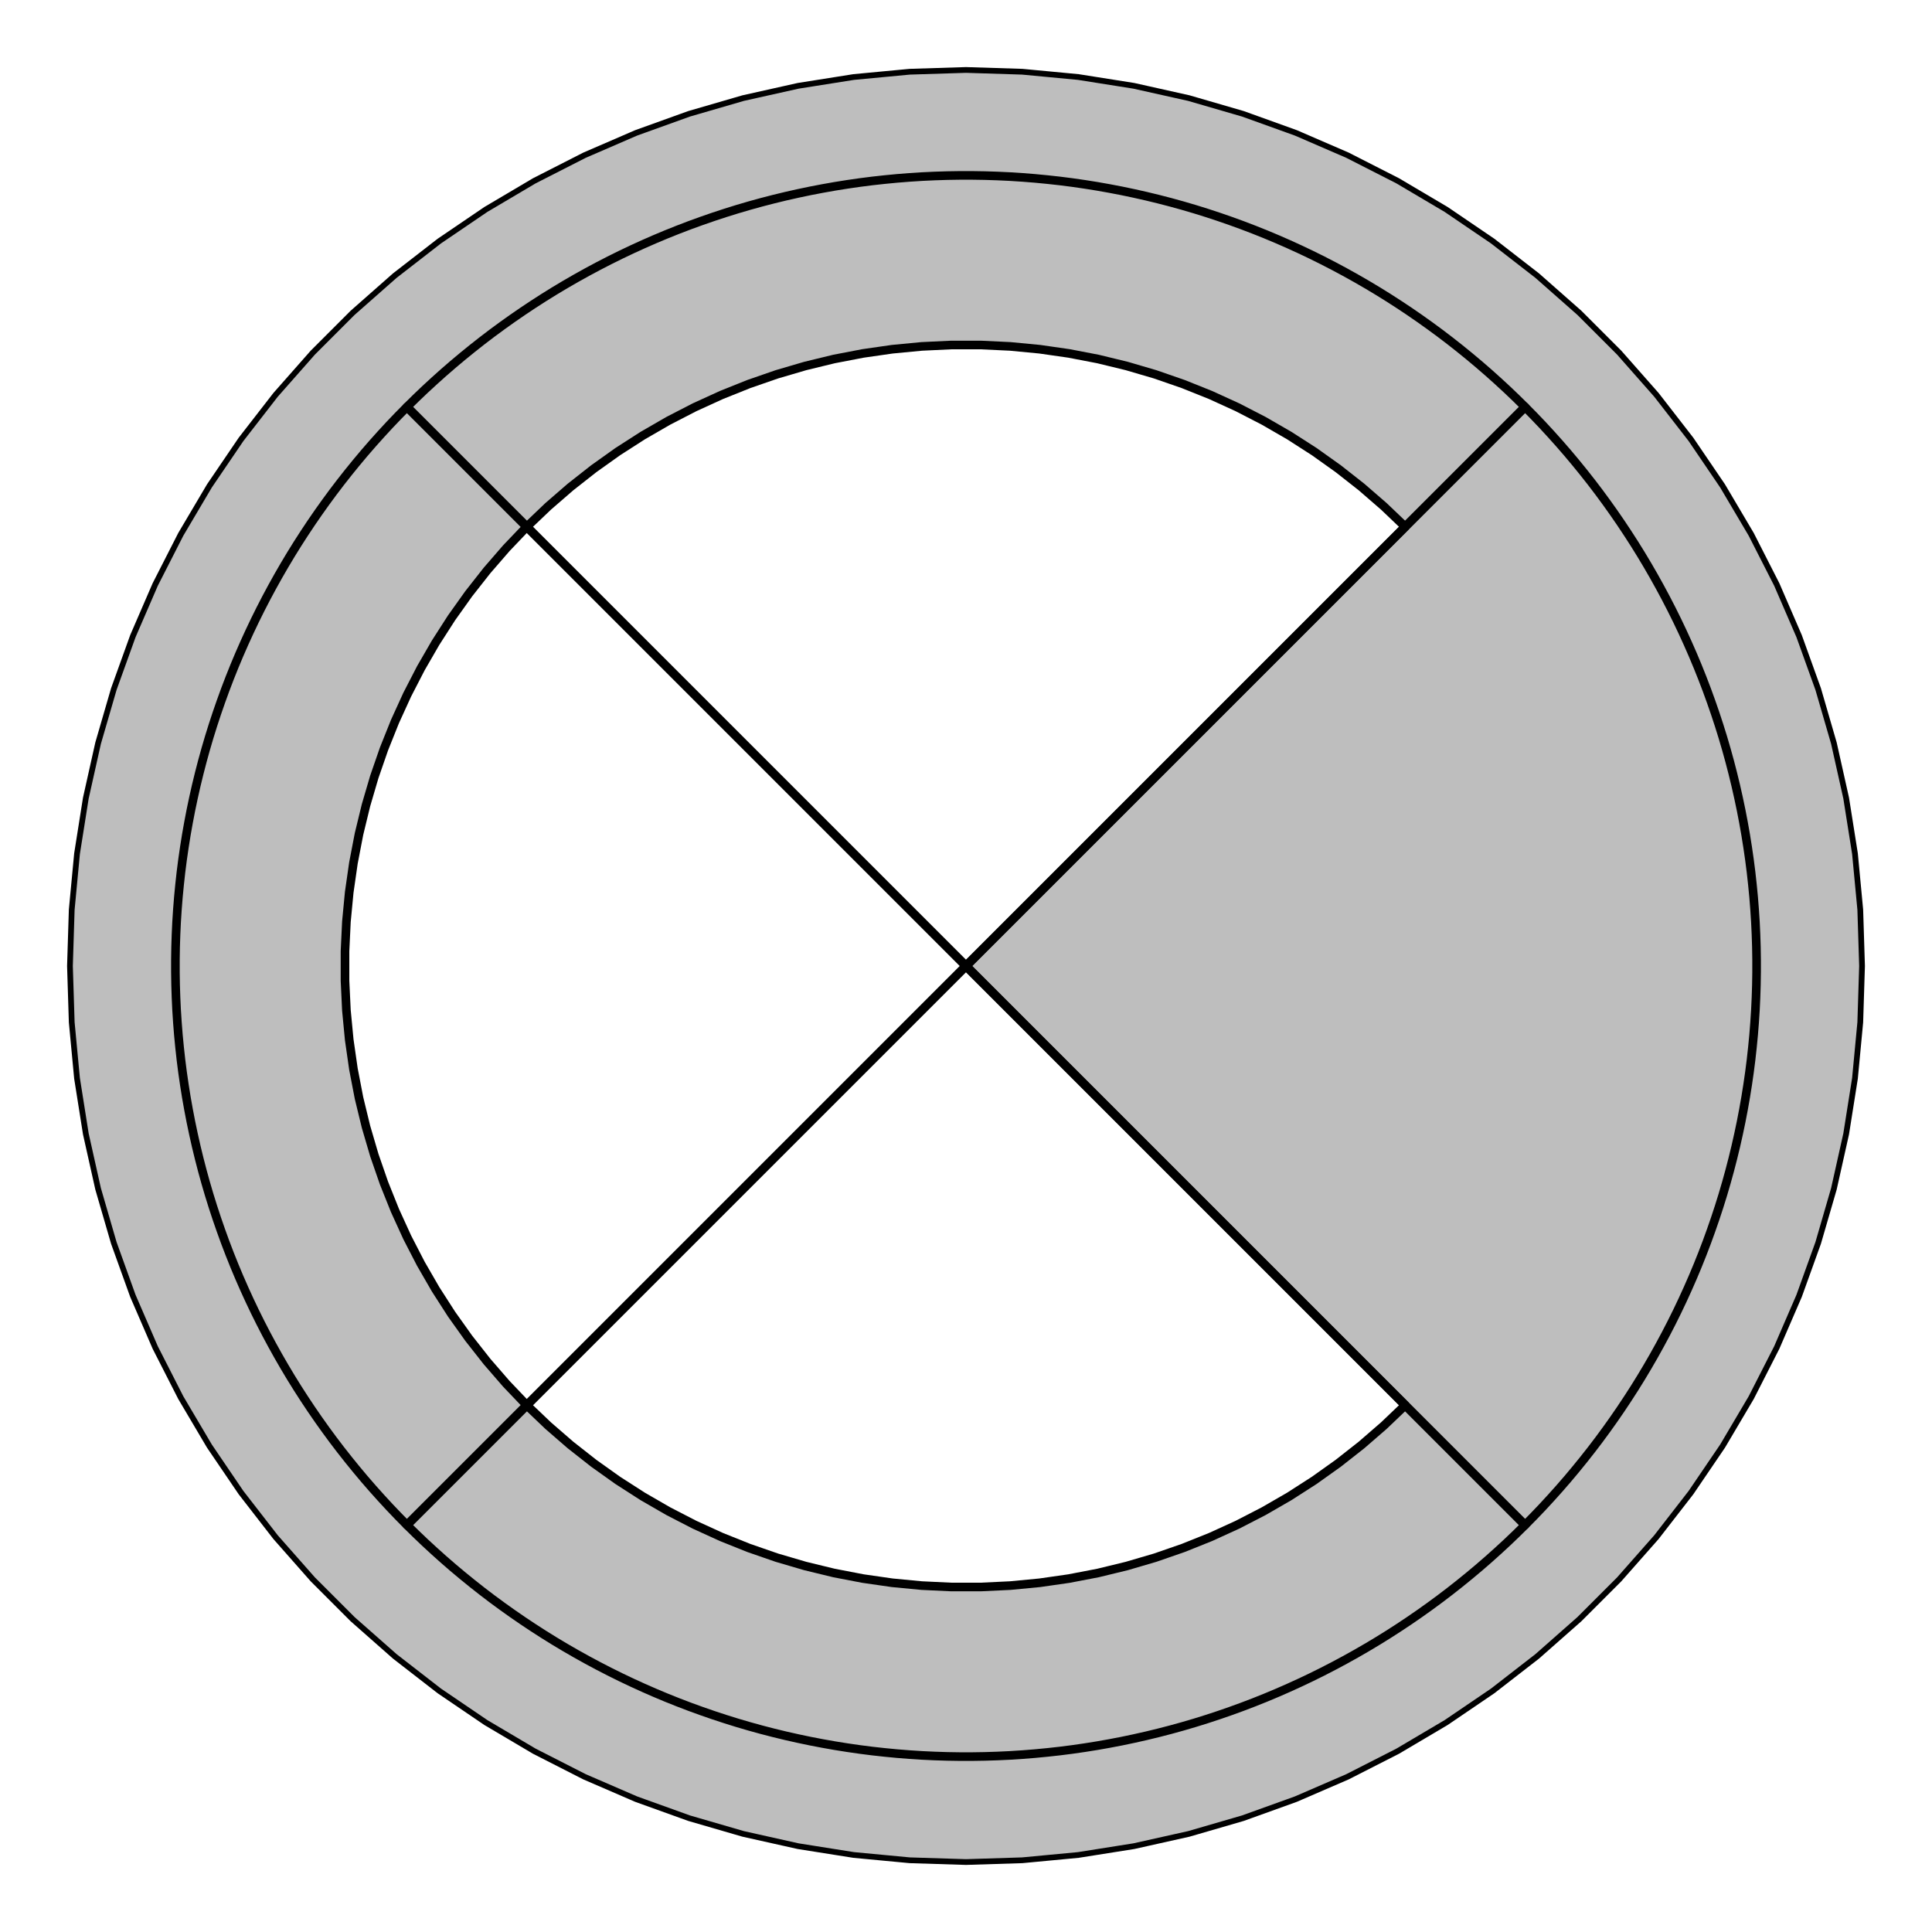 <?xml version="1.0" encoding="UTF-8"?>
<svg xmlns="http://www.w3.org/2000/svg" xmlns:xlink="http://www.w3.org/1999/xlink" width="504pt" height="504pt" viewBox="0 0 504 504" version="1.1">
<g id="surface2091">
<rect x="0" y="0" width="504" height="504" style="fill:rgb(100%,100%,100%);fill-opacity:1;stroke:none;"/>
<path style="fill-rule:nonzero;fill:rgb(74.51%,74.51%,74.51%);fill-opacity:1;stroke-width:1.5;stroke-linecap:round;stroke-linejoin:round;stroke:rgb(0%,0%,0%);stroke-opacity:1;stroke-miterlimit:10;" d="M 485.75 252 L 485.289 237.324 L 483.906 222.703 L 481.609 208.199 L 478.406 193.867 L 474.309 179.766 L 469.336 165.949 L 463.504 152.473 L 456.836 139.391 L 449.363 126.75 L 441.109 114.605 L 432.109 103.004 L 422.395 91.988 L 412.012 81.605 L 400.996 71.891 L 389.395 62.891 L 377.25 54.637 L 364.609 47.164 L 351.527 40.496 L 338.051 34.664 L 324.234 29.691 L 310.133 25.594 L 295.801 22.391 L 281.297 20.094 L 266.676 18.711 L 252 18.25 L 237.324 18.711 L 222.703 20.094 L 208.199 22.391 L 193.867 25.594 L 179.766 29.691 L 165.949 34.664 L 152.473 40.496 L 139.391 47.164 L 126.75 54.637 L 114.605 62.891 L 103.004 71.891 L 91.988 81.605 L 81.605 91.988 L 71.891 103.004 L 62.891 114.605 L 54.637 126.75 L 47.164 139.391 L 40.496 152.473 L 34.664 165.949 L 29.691 179.766 L 25.594 193.867 L 22.391 208.199 L 20.094 222.703 L 18.711 237.324 L 18.25 252 L 18.711 266.676 L 20.094 281.297 L 22.391 295.801 L 25.594 310.133 L 29.691 324.234 L 34.664 338.051 L 40.496 351.527 L 47.164 364.609 L 54.637 377.25 L 62.891 389.395 L 71.891 400.996 L 81.605 412.012 L 91.988 422.395 L 103.004 432.109 L 114.605 441.109 L 126.75 449.363 L 139.391 456.836 L 152.473 463.504 L 165.949 469.336 L 179.766 474.309 L 193.867 478.406 L 208.199 481.609 L 222.703 483.906 L 237.324 485.289 L 252 485.75 L 266.676 485.289 L 281.297 483.906 L 295.801 481.609 L 310.133 478.406 L 324.234 474.309 L 338.051 469.336 L 351.527 463.504 L 364.609 456.836 L 377.25 449.363 L 389.395 441.109 L 400.996 432.109 L 412.012 422.395 L 422.395 412.012 L 432.109 400.996 L 441.109 389.395 L 449.363 377.25 L 456.836 364.609 L 463.504 351.527 L 469.336 338.051 L 474.309 324.234 L 478.406 310.133 L 481.609 295.801 L 483.906 281.297 L 485.289 266.676 Z M 485.75 252 "/>
<path style="fill-rule:nonzero;fill:rgb(100%,100%,100%);fill-opacity:1;stroke-width:2.25;stroke-linecap:round;stroke-linejoin:round;stroke:rgb(0%,0%,0%);stroke-opacity:1;stroke-miterlimit:10;" d="M 366.582 137.418 L 361 132.094 L 355.172 127.043 L 349.109 122.277 L 342.828 117.801 L 336.34 113.633 L 329.66 109.777 L 322.805 106.242 L 315.789 103.039 L 308.629 100.172 L 301.34 97.648 L 293.941 95.477 L 286.445 93.656 L 278.871 92.199 L 271.238 91.102 L 263.559 90.367 L 255.855 90 L 248.145 90 L 240.441 90.367 L 232.762 91.102 L 225.129 92.199 L 217.555 93.656 L 210.059 95.477 L 202.66 97.648 L 195.371 100.172 L 188.211 103.039 L 181.195 106.242 L 174.34 109.777 L 167.66 113.633 L 161.172 117.801 L 154.891 122.277 L 148.828 127.043 L 143 132.094 L 137.418 137.418 L 132.094 143 L 127.043 148.828 L 122.277 154.891 L 117.801 161.172 L 113.633 167.66 L 109.777 174.34 L 106.242 181.195 L 103.039 188.211 L 100.172 195.371 L 97.648 202.66 L 95.477 210.059 L 93.656 217.555 L 92.199 225.129 L 91.102 232.762 L 90.367 240.441 L 90 248.145 L 90 255.855 L 90.367 263.559 L 91.102 271.238 L 92.199 278.871 L 93.656 286.445 L 95.477 293.941 L 97.648 301.34 L 100.172 308.629 L 103.039 315.789 L 106.242 322.805 L 109.777 329.66 L 113.633 336.34 L 117.801 342.828 L 122.277 349.109 L 127.043 355.172 L 132.094 361 L 137.418 366.582 L 143 371.906 L 148.828 376.957 L 154.891 381.723 L 161.172 386.199 L 167.66 390.367 L 174.34 394.223 L 181.195 397.758 L 188.211 400.961 L 195.371 403.828 L 202.66 406.352 L 210.059 408.523 L 217.555 410.344 L 225.129 411.801 L 232.762 412.898 L 240.441 413.633 L 248.145 414 L 255.855 414 L 263.559 413.633 L 271.238 412.898 L 278.871 411.801 L 286.445 410.344 L 293.941 408.523 L 301.34 406.352 L 308.629 403.828 L 315.789 400.961 L 322.805 397.758 L 329.66 394.223 L 336.34 390.367 L 342.828 386.199 L 349.109 381.723 L 355.172 376.957 L 361 371.906 L 366.582 366.582 L 252 252 Z M 366.582 137.418 "/>
<path style="fill:none;stroke-width:2.25;stroke-linecap:round;stroke-linejoin:round;stroke:rgb(0%,0%,0%);stroke-opacity:1;stroke-miterlimit:10;" d="M 397.84 106.16 L 395.508 103.863 L 393.141 101.605 L 390.734 99.387 L 388.297 97.203 L 385.824 95.059 L 383.316 92.957 L 380.777 90.895 L 378.207 88.871 L 375.602 86.887 L 372.965 84.949 L 370.301 83.051 L 367.605 81.195 L 364.879 79.383 L 362.129 77.613 L 359.348 75.887 L 356.539 74.207 L 353.703 72.57 L 350.844 70.98 L 347.961 69.434 L 345.051 67.934 L 342.121 66.48 L 339.164 65.074 L 336.188 63.715 L 333.191 62.402 L 330.172 61.137 L 327.133 59.922 L 324.078 58.754 L 321 57.637 L 317.91 56.566 L 314.801 55.543 L 311.676 54.57 L 308.535 53.648 L 305.383 52.777 L 302.215 51.957 L 299.035 51.184 L 295.84 50.465 L 292.637 49.793 L 289.426 49.176 L 286.203 48.605 L 282.973 48.09 L 279.73 47.621 L 276.484 47.207 L 273.234 46.848 L 269.977 46.535 L 266.715 46.277 L 263.449 46.066 L 260.18 45.914 L 256.91 45.809 L 253.637 45.758 L 250.363 45.758 L 247.09 45.809 L 243.82 45.914 L 240.551 46.066 L 237.285 46.277 L 234.023 46.535 L 230.766 46.848 L 227.516 47.207 L 224.27 47.621 L 221.027 48.09 L 217.797 48.605 L 214.574 49.176 L 211.363 49.793 L 208.16 50.465 L 204.965 51.184 L 201.785 51.957 L 198.617 52.777 L 195.465 53.648 L 192.324 54.57 L 189.199 55.543 L 186.09 56.566 L 183 57.637 L 179.922 58.754 L 176.867 59.922 L 173.828 61.137 L 170.809 62.402 L 167.812 63.715 L 164.836 65.074 L 161.879 66.48 L 158.949 67.934 L 156.039 69.434 L 153.156 70.98 L 150.297 72.57 L 147.461 74.207 L 144.652 75.887 L 141.871 77.613 L 139.121 79.383 L 136.395 81.195 L 133.699 83.051 L 131.035 84.949 L 128.398 86.887 L 125.793 88.871 L 123.223 90.895 L 120.684 92.957 L 118.176 95.059 L 115.703 97.203 L 113.266 99.387 L 110.859 101.605 L 108.492 103.863 L 106.16 106.16 L 252 252 Z M 397.84 106.16 "/>
<path style="fill:none;stroke-width:2.25;stroke-linecap:round;stroke-linejoin:round;stroke:rgb(0%,0%,0%);stroke-opacity:1;stroke-miterlimit:10;" d="M 106.16 106.16 L 103.863 108.492 L 101.605 110.859 L 99.387 113.266 L 97.203 115.703 L 95.059 118.176 L 92.957 120.684 L 90.895 123.223 L 88.871 125.793 L 86.887 128.398 L 84.949 131.035 L 83.051 133.699 L 81.195 136.395 L 79.383 139.121 L 77.613 141.871 L 75.887 144.652 L 74.207 147.461 L 72.57 150.297 L 70.98 153.156 L 69.434 156.039 L 67.934 158.949 L 66.48 161.879 L 65.074 164.836 L 63.715 167.812 L 62.402 170.809 L 61.137 173.828 L 59.922 176.867 L 58.754 179.922 L 57.637 183 L 56.566 186.09 L 55.543 189.199 L 54.57 192.324 L 53.648 195.465 L 52.777 198.617 L 51.957 201.785 L 51.184 204.965 L 50.465 208.16 L 49.793 211.363 L 49.176 214.574 L 48.605 217.797 L 48.09 221.027 L 47.621 224.27 L 47.207 227.516 L 46.848 230.766 L 46.535 234.023 L 46.277 237.285 L 46.066 240.551 L 45.914 243.82 L 45.809 247.09 L 45.758 250.363 L 45.758 253.637 L 45.809 256.91 L 45.914 260.18 L 46.066 263.449 L 46.277 266.715 L 46.535 269.977 L 46.848 273.234 L 47.207 276.484 L 47.621 279.73 L 48.09 282.973 L 48.605 286.203 L 49.176 289.426 L 49.793 292.637 L 50.465 295.84 L 51.184 299.035 L 51.957 302.215 L 52.777 305.383 L 53.648 308.535 L 54.57 311.676 L 55.543 314.801 L 56.566 317.91 L 57.637 321 L 58.754 324.078 L 59.922 327.133 L 61.137 330.172 L 62.402 333.191 L 63.715 336.188 L 65.074 339.164 L 66.48 342.121 L 67.934 345.051 L 69.434 347.961 L 70.98 350.844 L 72.57 353.703 L 74.207 356.539 L 75.887 359.348 L 77.613 362.129 L 79.383 364.879 L 81.195 367.605 L 83.051 370.301 L 84.949 372.965 L 86.887 375.602 L 88.871 378.207 L 90.895 380.777 L 92.957 383.316 L 95.059 385.824 L 97.203 388.297 L 99.387 390.734 L 101.605 393.141 L 103.863 395.508 L 106.16 397.84 L 252 252 Z M 106.16 106.16 "/>
<path style="fill:none;stroke-width:2.25;stroke-linecap:round;stroke-linejoin:round;stroke:rgb(0%,0%,0%);stroke-opacity:1;stroke-miterlimit:10;" d="M 106.16 397.84 L 108.492 400.137 L 110.859 402.395 L 113.266 404.613 L 115.703 406.797 L 118.176 408.941 L 120.684 411.043 L 123.223 413.105 L 125.793 415.129 L 128.398 417.113 L 131.035 419.051 L 133.699 420.949 L 136.395 422.805 L 139.121 424.617 L 141.871 426.387 L 144.652 428.113 L 147.461 429.793 L 150.297 431.43 L 153.156 433.02 L 156.039 434.566 L 158.949 436.066 L 161.879 437.52 L 164.836 438.926 L 167.812 440.285 L 170.809 441.598 L 173.828 442.863 L 176.867 444.078 L 179.922 445.246 L 183 446.363 L 186.09 447.434 L 189.199 448.457 L 192.324 449.43 L 195.465 450.352 L 198.617 451.223 L 201.785 452.043 L 204.965 452.816 L 208.16 453.535 L 211.363 454.207 L 214.574 454.824 L 217.797 455.395 L 221.027 455.91 L 224.27 456.379 L 227.516 456.793 L 230.766 457.152 L 234.023 457.465 L 237.285 457.723 L 240.551 457.934 L 243.82 458.086 L 247.09 458.191 L 250.363 458.242 L 253.637 458.242 L 256.91 458.191 L 260.18 458.086 L 263.449 457.934 L 266.715 457.723 L 269.977 457.465 L 273.234 457.152 L 276.484 456.793 L 279.73 456.379 L 282.973 455.91 L 286.203 455.395 L 289.426 454.824 L 292.637 454.207 L 295.84 453.535 L 299.035 452.816 L 302.215 452.043 L 305.383 451.223 L 308.535 450.352 L 311.676 449.43 L 314.801 448.457 L 317.91 447.434 L 321 446.363 L 324.078 445.246 L 327.133 444.078 L 330.172 442.863 L 333.191 441.598 L 336.188 440.285 L 339.164 438.926 L 342.121 437.52 L 345.051 436.066 L 347.961 434.566 L 350.844 433.02 L 353.703 431.43 L 356.539 429.793 L 359.348 428.113 L 362.129 426.387 L 364.879 424.617 L 367.605 422.805 L 370.301 420.949 L 372.965 419.051 L 375.602 417.113 L 378.207 415.129 L 380.777 413.105 L 383.316 411.043 L 385.824 408.941 L 388.297 406.797 L 390.734 404.613 L 393.141 402.395 L 395.508 400.137 L 397.84 397.84 L 252 252 Z M 106.16 397.84 "/>
<path style="fill:none;stroke-width:2.25;stroke-linecap:round;stroke-linejoin:round;stroke:rgb(0%,0%,0%);stroke-opacity:1;stroke-miterlimit:10;" d="M 397.84 397.84 L 400.137 395.508 L 402.395 393.141 L 404.613 390.734 L 406.797 388.297 L 408.941 385.824 L 411.043 383.316 L 413.105 380.777 L 415.129 378.207 L 417.113 375.602 L 419.051 372.965 L 420.949 370.301 L 422.805 367.605 L 424.617 364.879 L 426.387 362.129 L 428.113 359.348 L 429.793 356.539 L 431.43 353.703 L 433.02 350.844 L 434.566 347.961 L 436.066 345.051 L 437.52 342.121 L 438.926 339.164 L 440.285 336.188 L 441.598 333.191 L 442.863 330.172 L 444.078 327.133 L 445.246 324.078 L 446.363 321 L 447.434 317.91 L 448.457 314.801 L 449.43 311.676 L 450.352 308.535 L 451.223 305.383 L 452.043 302.215 L 452.816 299.035 L 453.535 295.84 L 454.207 292.637 L 454.824 289.426 L 455.395 286.203 L 455.91 282.973 L 456.379 279.73 L 456.793 276.484 L 457.152 273.234 L 457.465 269.977 L 457.723 266.715 L 457.934 263.449 L 458.086 260.18 L 458.191 256.91 L 458.242 253.637 L 458.242 250.363 L 458.191 247.09 L 458.086 243.82 L 457.934 240.551 L 457.723 237.285 L 457.465 234.023 L 457.152 230.766 L 456.793 227.516 L 456.379 224.27 L 455.91 221.027 L 455.395 217.797 L 454.824 214.574 L 454.207 211.363 L 453.535 208.16 L 452.816 204.965 L 452.043 201.785 L 451.223 198.617 L 450.352 195.465 L 449.43 192.324 L 448.457 189.199 L 447.434 186.09 L 446.363 183 L 445.246 179.922 L 444.078 176.867 L 442.863 173.828 L 441.598 170.809 L 440.285 167.812 L 438.926 164.836 L 437.52 161.879 L 436.066 158.949 L 434.566 156.039 L 433.02 153.156 L 431.43 150.297 L 429.793 147.461 L 428.113 144.652 L 426.387 141.871 L 424.617 139.121 L 422.805 136.395 L 420.949 133.699 L 419.051 131.035 L 417.113 128.398 L 415.129 125.793 L 413.105 123.223 L 411.043 120.684 L 408.941 118.176 L 406.797 115.703 L 404.613 113.266 L 402.395 110.859 L 400.137 108.492 L 397.84 106.16 L 252 252 Z M 397.84 397.84 "/>
</g>
</svg>
